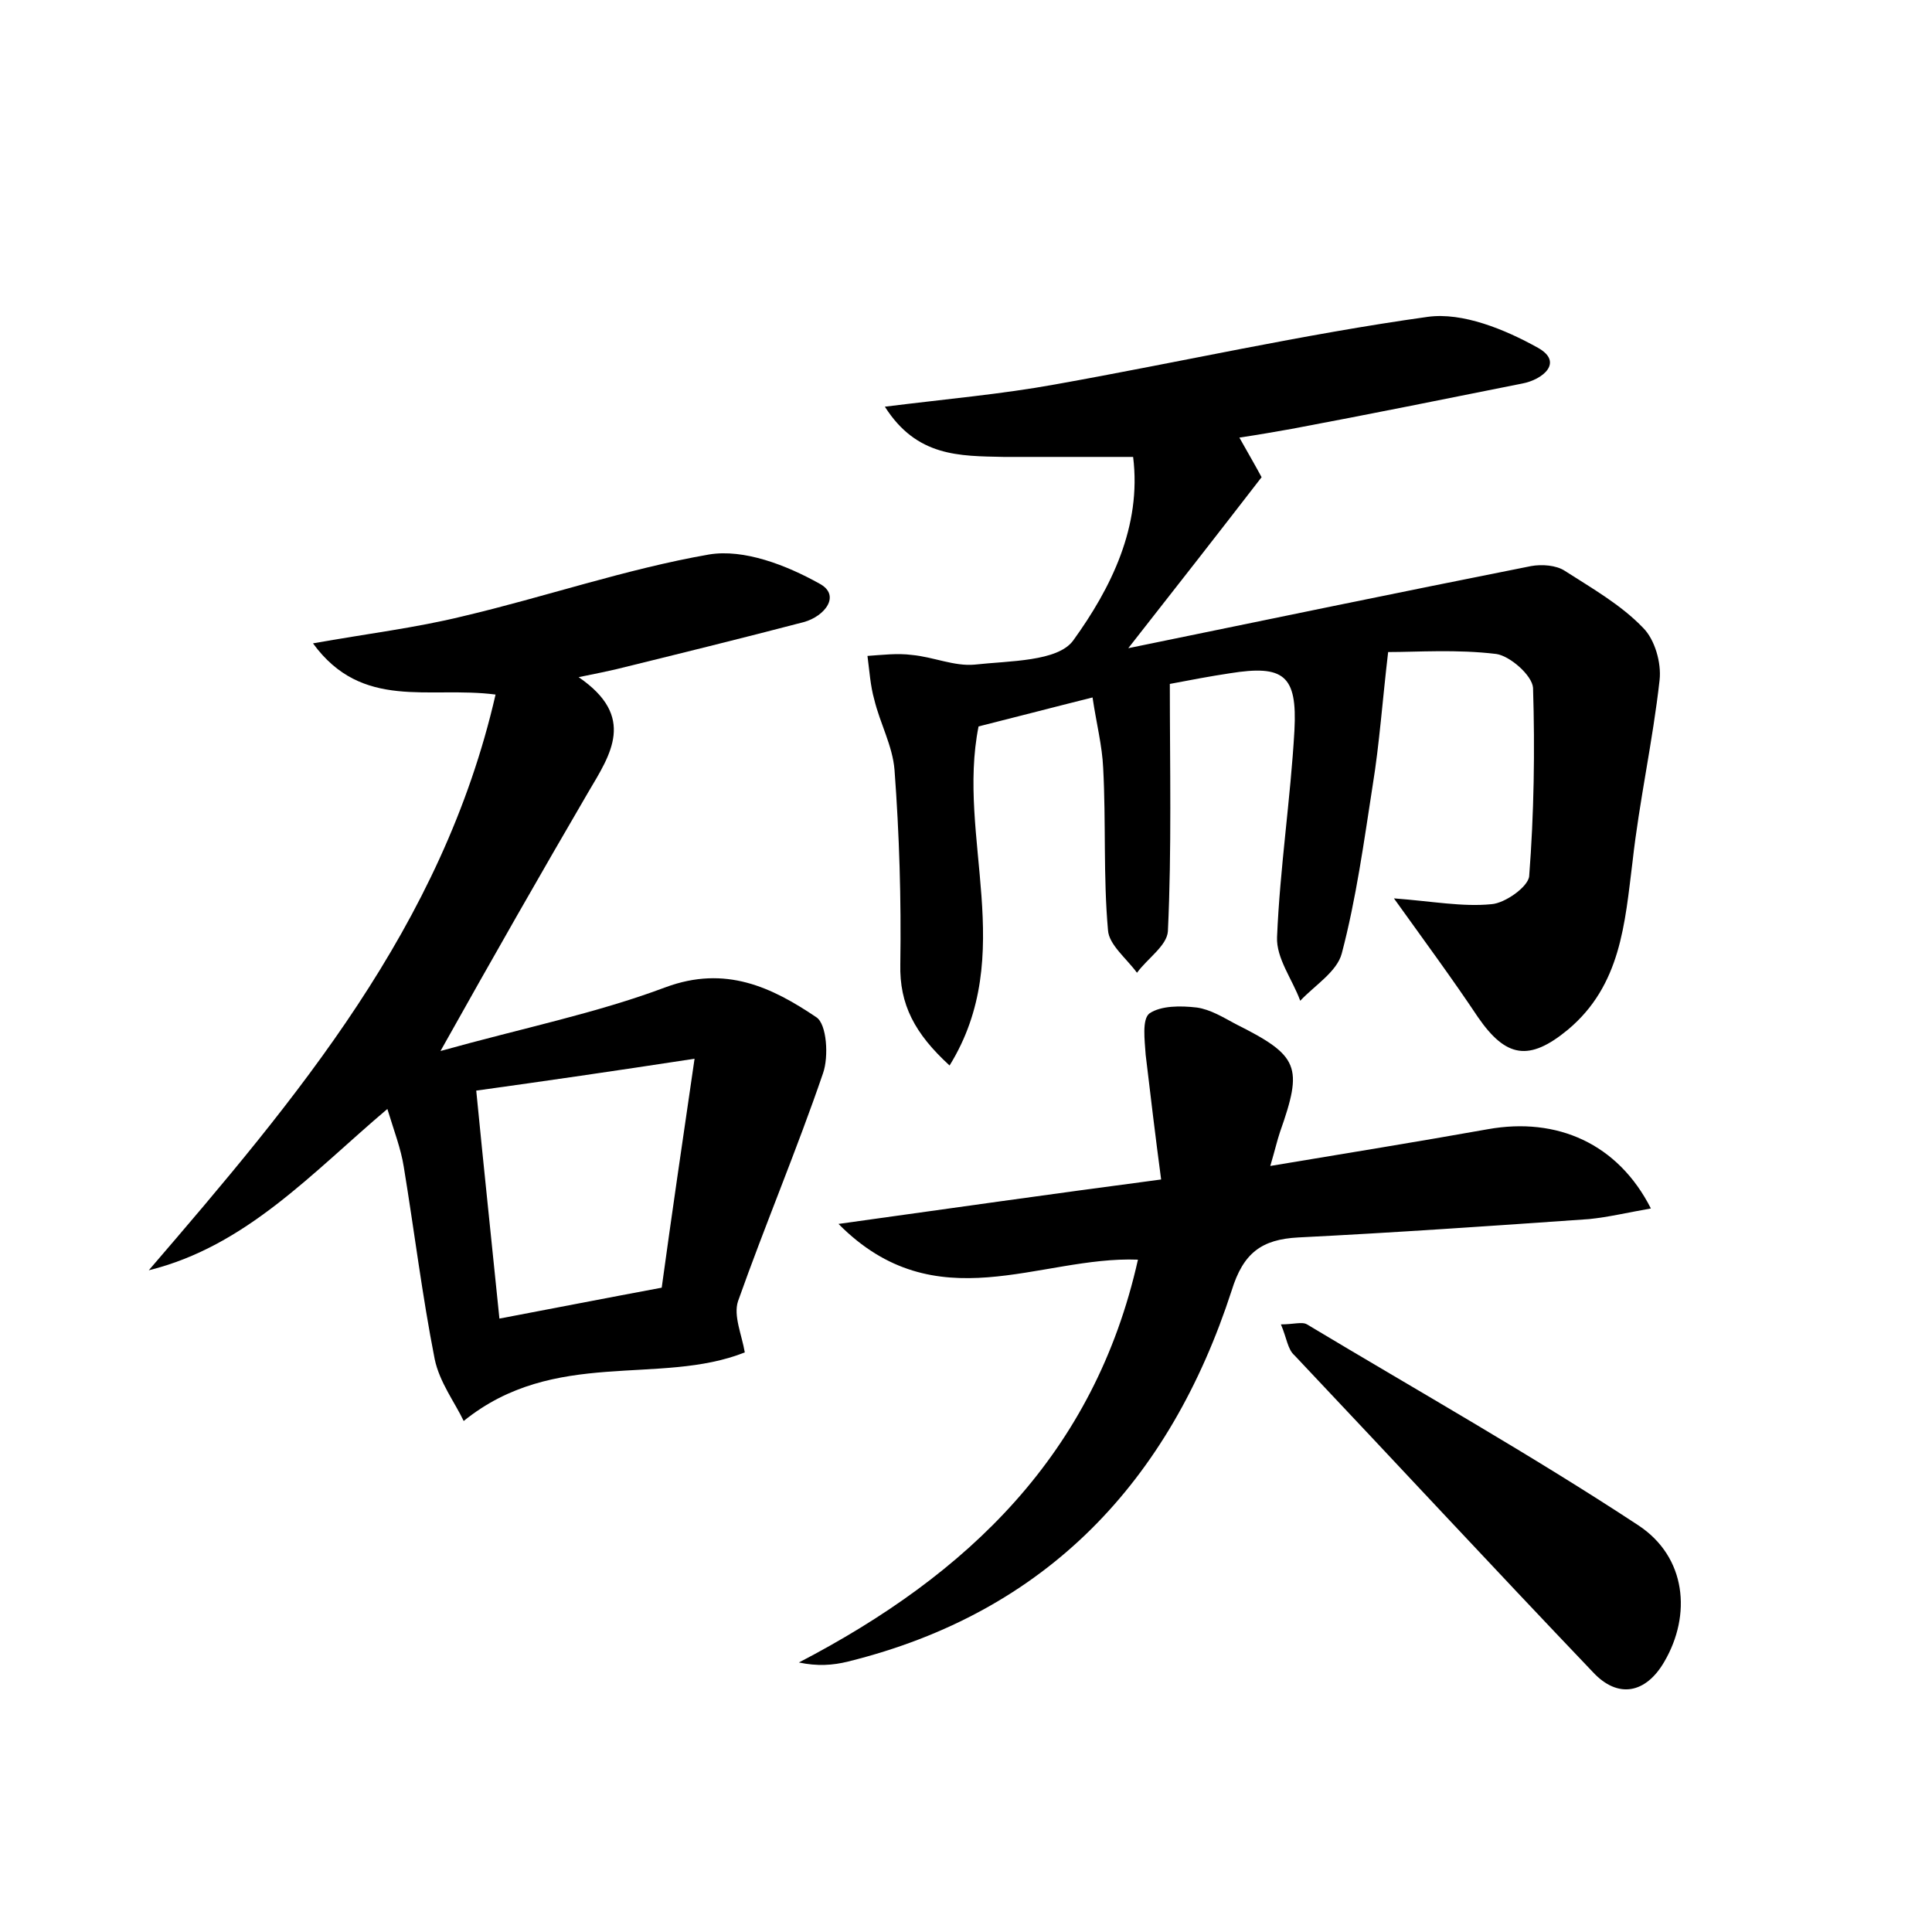 <?xml version="1.0" encoding="utf-8"?>
<!-- Generator: Adobe Illustrator 22.0.0, SVG Export Plug-In . SVG Version: 6.00 Build 0)  -->
<svg version="1.1" id="图层_1" xmlns="http://www.w3.org/2000/svg" xmlns:xlink="http://www.w3.org/1999/xlink" x="0px" y="0px"
	 viewBox="0 0 200 200" style="enable-background:new 0 0 200 200;" xml:space="preserve">
<style type="text/css">
	.st0{fill:#FFFFFF;}
</style>
<g>
	
	<path d="M91.6,42.1c6.4-0.8,12.1-1.3,17.6-2.3c12.9-2.3,25.7-5.2,38.6-7c3.6-0.5,8,1.3,11.4,3.2c2.7,1.5,0.5,3.3-1.6,3.7
		c-8,1.6-15.9,3.2-23.9,4.7c-1.7,0.3-3.4,0.6-5.4,0.9c0.9,1.6,1.6,2.8,2.3,4.1c-4.4,5.7-8.7,11.2-13.8,17.7
		c14.6-3,28.1-5.8,41.7-8.5c1.1-0.2,2.6-0.1,3.5,0.5c2.8,1.8,5.8,3.5,8.1,5.9c1.2,1.2,1.9,3.6,1.7,5.4c-0.7,6.3-2.1,12.5-2.8,18.8
		c-0.8,6.4-1.2,12.8-6.7,17.4c-4,3.3-6.4,2.9-9.3-1.3c-2.6-3.9-5.4-7.7-8.7-12.3c4,0.3,7.1,0.9,10.1,0.6c1.4-0.1,3.8-1.8,3.9-2.9
		c0.5-6.5,0.6-13,0.4-19.5c-0.1-1.3-2.4-3.3-3.8-3.5c-4.1-0.5-8.2-0.2-11.2-0.2c-0.6,5.1-0.9,9.5-1.6,13.8
		c-0.9,5.8-1.7,11.7-3.2,17.4c-0.5,1.9-2.8,3.3-4.3,4.9c-0.8-2.2-2.5-4.4-2.4-6.6c0.3-7.2,1.4-14.3,1.8-21.4
		c0.3-5.7-1.1-6.8-6.7-5.9c-2,0.3-4.1,0.7-6.2,1.1c0,8.6,0.2,17.1-0.2,25.6c-0.1,1.5-2.1,2.8-3.2,4.3c-1.1-1.5-2.9-2.9-3-4.4
		c-0.5-5.6-0.2-11.2-0.5-16.8c-0.1-2.3-0.7-4.6-1.1-7.3c-4.4,1.1-8.2,2.1-11.8,3c-2.3,11.5,4.1,23.6-3,35.1
		c-3.6-3.3-5.2-6.3-5.1-10.5c0.1-6.7-0.1-13.4-0.6-20.1c-0.2-2.5-1.5-4.8-2.1-7.3c-0.4-1.4-0.5-3-0.7-4.5c1.5-0.1,3.1-0.3,4.6-0.1
		c2.2,0.2,4.4,1.2,6.5,1c3.6-0.4,8.6-0.3,10.2-2.5c3.9-5.4,7.1-11.8,6.2-19c-4.6,0-9,0-13.4,0C99.3,47.2,94.9,47.3,91.6,42.1z"/>
	<path d="M51.3,71.9c-6.9-0.9-13.8,1.7-18.9-5.3c5.6-1,10.6-1.6,15.5-2.8c8.5-2,16.9-4.9,25.5-6.4c3.6-0.6,8,1.1,11.4,3
		c2.3,1.2,0.6,3.4-1.6,4c-6.5,1.7-13,3.3-19.5,4.9c-0.9,0.2-1.8,0.4-3.8,0.8c6,4.1,3.3,8,1,11.9c-4.9,8.4-9.7,16.8-15.3,26.8
		c8.6-2.4,16.1-3.9,23.3-6.6c6.2-2.3,11,0,15.6,3.1c1.1,0.7,1.3,4.1,0.7,5.8c-2.7,7.9-6,15.7-8.8,23.6c-0.5,1.5,0.4,3.5,0.7,5.3
		c-8.8,3.5-19.7-0.5-29.1,7.1c-0.9-1.9-2.5-4-3-6.4c-1.3-6.6-2.1-13.2-3.2-19.9c-0.3-1.9-1-3.7-1.7-6c-7.8,6.6-14.6,14.2-24.7,16.7
		C30.7,113.7,45.8,95.9,51.3,71.9z M71.9,109.6c-8.5,1.3-15.4,2.3-22.6,3.3c0.8,8.2,1.6,15.7,2.4,23.6c5.8-1.1,10.9-2.1,16.8-3.2
		C69.5,126,70.6,118.5,71.9,109.6z"/>
	<path d="M117.8,130.4c-10.2-0.4-20.9,6.5-31-3.7c11.5-1.6,22-3.1,33.4-4.6c-0.6-4.5-1.1-8.7-1.6-12.9c-0.1-1.5-0.4-3.7,0.4-4.3
		c1.2-0.8,3.2-0.8,4.9-0.6c1.4,0.2,2.7,1,4,1.7c6.6,3.3,7,4.4,4.6,11.2c-0.3,0.9-0.5,1.8-1,3.5c7.8-1.3,15.2-2.5,22.5-3.8
		c7.2-1.3,13.5,1.5,16.9,8.2c-2.3,0.4-4.4,0.9-6.4,1.1c-10,0.7-20.1,1.4-30.1,1.9c-3.8,0.2-5.7,1.6-6.9,5.5
		c-6.4,19.7-19.1,33.3-39.7,38.4c-1.6,0.4-3.2,0.5-5.1,0.1C100.2,163,113.3,150.5,117.8,130.4z"/>
	<path d="M132.6,137.1c1.3,0,2.2-0.3,2.7,0c11.5,6.9,23.2,13.5,34.3,20.8c5,3.3,5.5,9.3,2.7,14.1c-1.9,3.3-4.8,3.9-7.4,1.1
		c-10.4-10.9-20.6-21.9-30.9-32.8C133.3,139.7,133.2,138.5,132.6,137.1z"/>
	
</g>
</svg>
